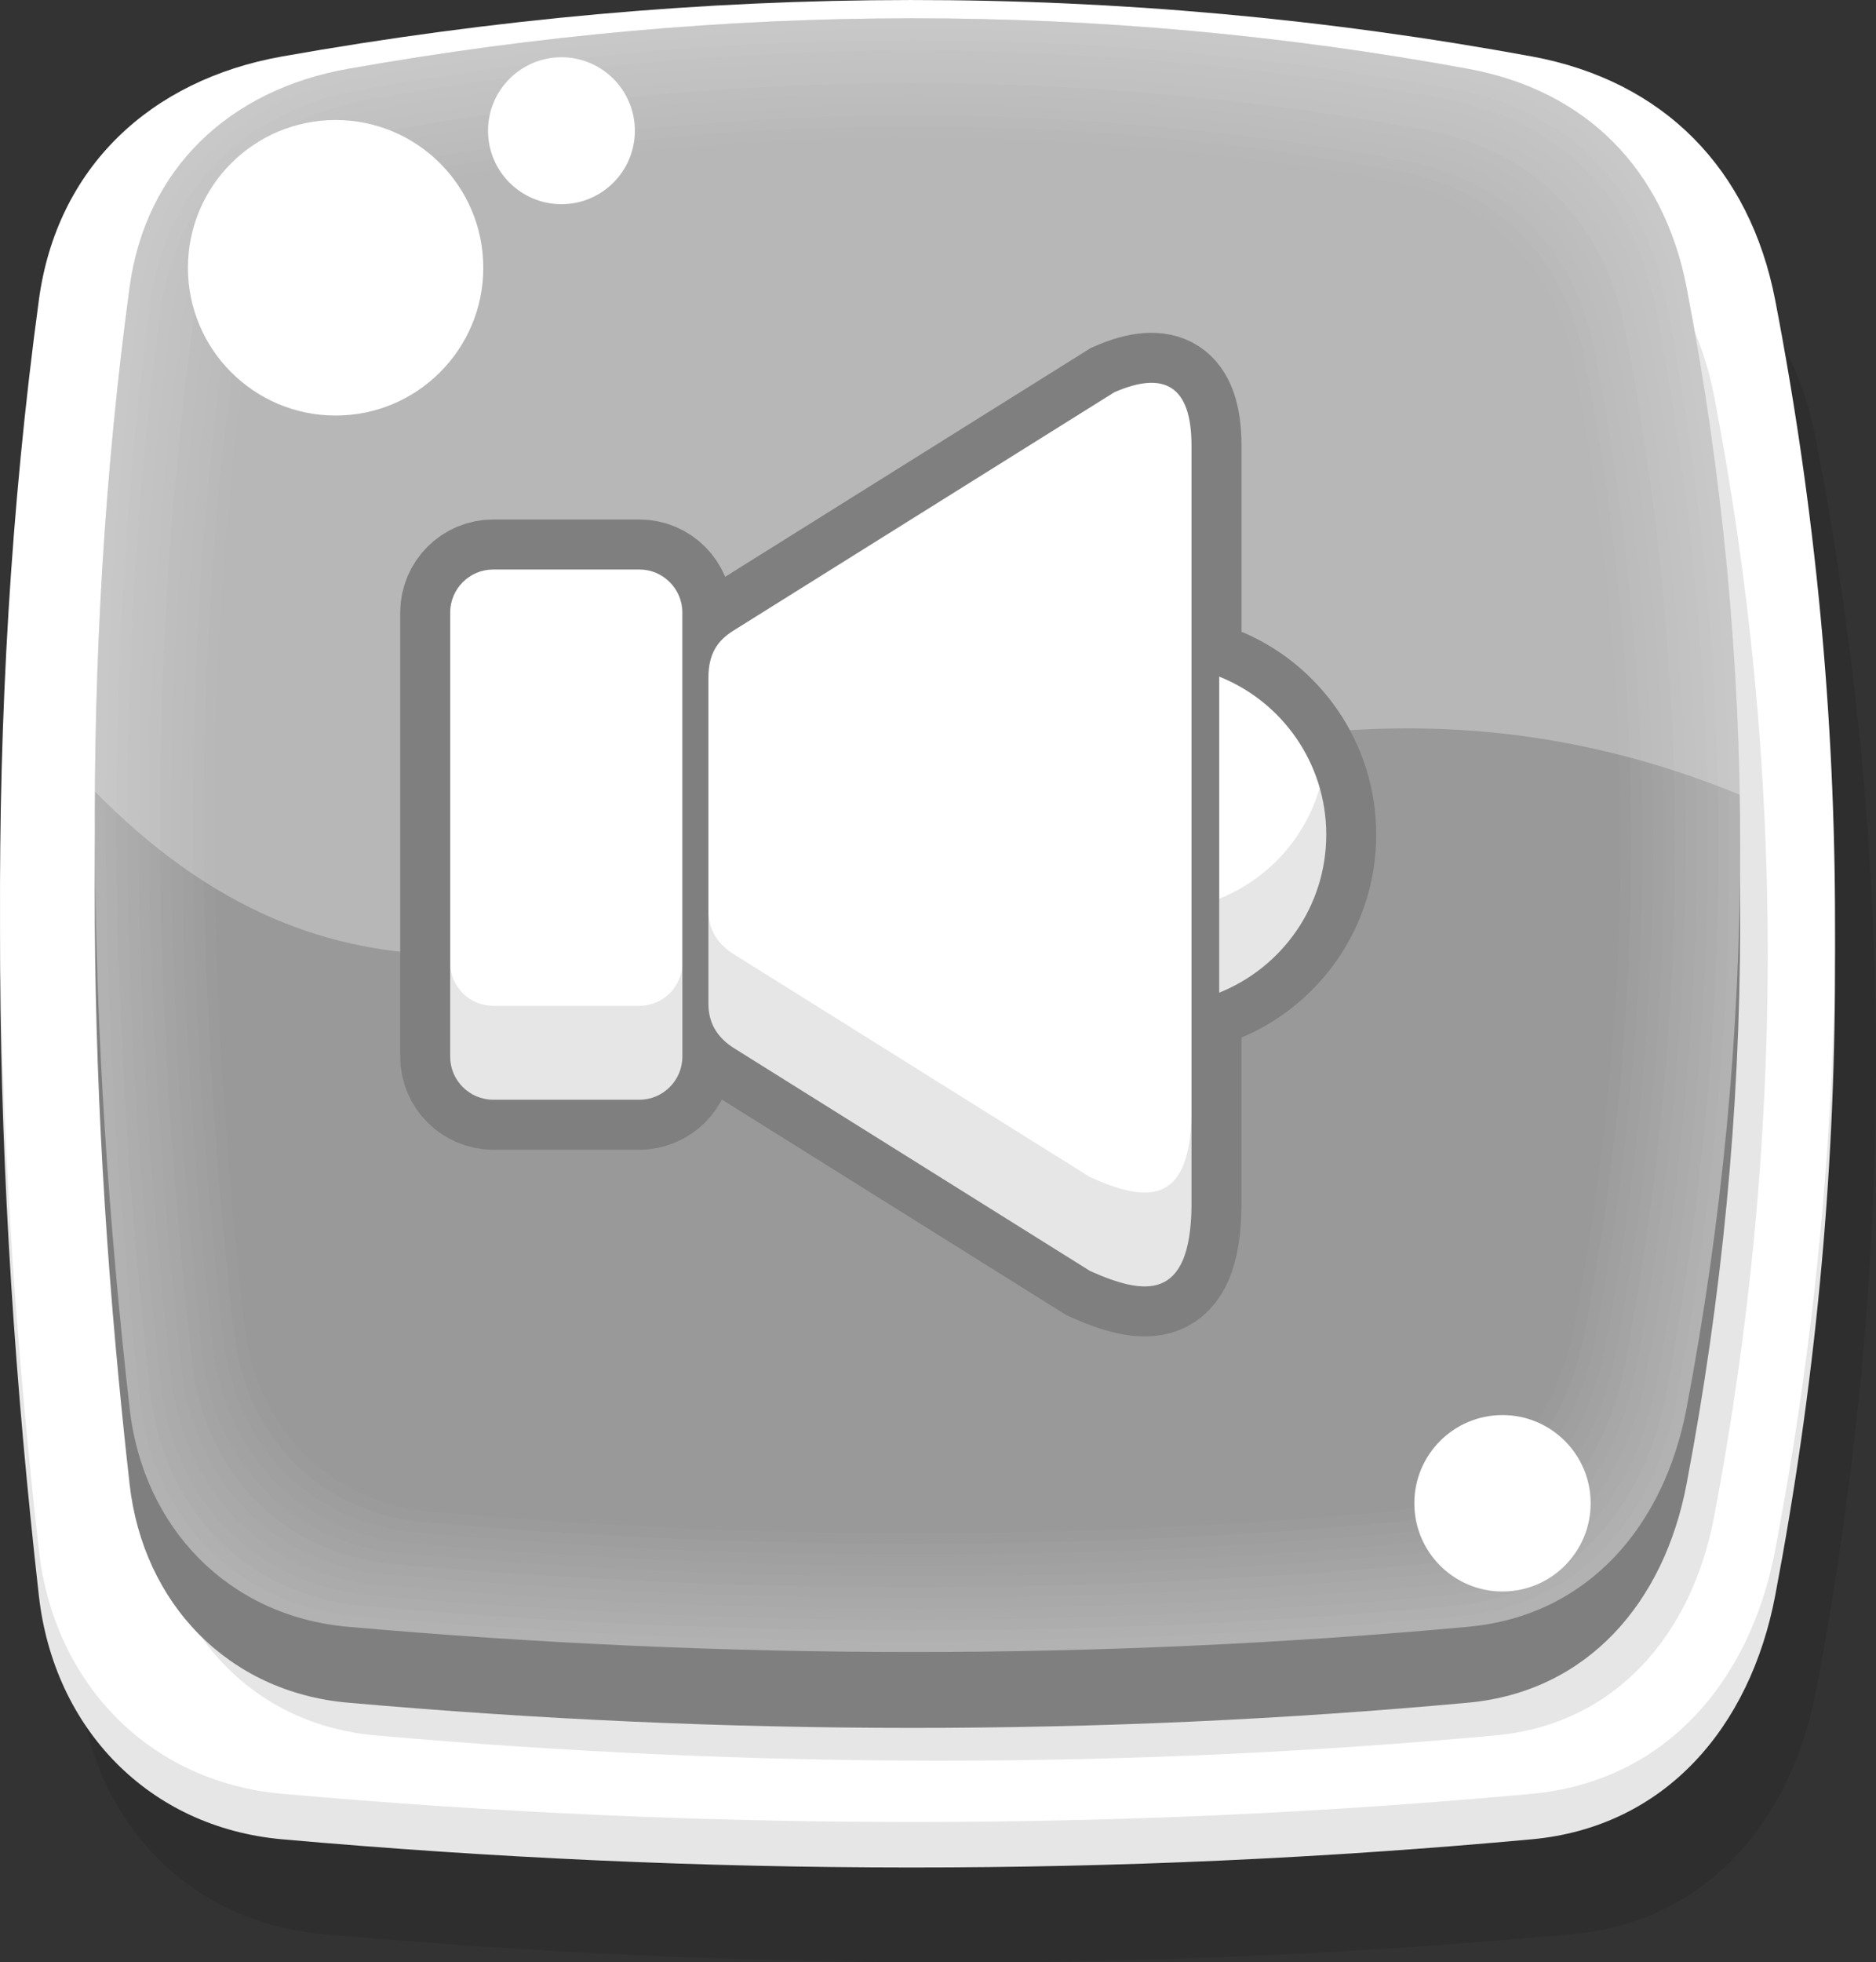<?xml version="1.0" encoding="utf-8"?>
<!-- Generator: Adobe Illustrator 15.0.0, SVG Export Plug-In . SVG Version: 6.00 Build 0)  -->
<!DOCTYPE svg PUBLIC "-//W3C//DTD SVG 1.1//EN" "http://www.w3.org/Graphics/SVG/1.1/DTD/svg11.dtd">
<svg version="1.1" id="Layer_1" xmlns="http://www.w3.org/2000/svg" xmlns:xlink="http://www.w3.org/1999/xlink" x="0px" y="0px"
	 width="26.982px" height="28.206px" viewBox="0 0 26.982 28.206" enable-background="new 0 0 26.982 28.206" xml:space="preserve">
<rect x="0" y="0" width="26.982" height="28.206" fill="#333333" stroke="none"/>
<g>
	<g>
		<path opacity="0.1" fill-rule="evenodd" clip-rule="evenodd" d="M4.65,2.829c6.057-1.074,12.047-1.088,17.969,0
			c1.895,0.348,3.137,1.61,3.502,3.501c1.156,5.989,1.139,11.98,0,17.97c-0.361,1.892-1.584,3.325-3.502,3.501
			c-5.922,0.544-11.913,0.538-17.969,0c-1.918-0.17-3.286-1.587-3.501-3.501c-0.675-5.99-0.812-11.979,0-17.97
			C1.407,4.421,2.754,3.165,4.65,2.829z"/>
		<path fill-rule="evenodd" clip-rule="evenodd" fill="#E6E6E6" d="M4.06,1.465c6.058-1.074,12.048-1.088,17.97,0
			c1.895,0.349,3.135,1.61,3.502,3.502c1.156,5.989,1.139,11.979,0,17.969c-0.361,1.893-1.584,3.326-3.502,3.502
			c-5.922,0.544-11.914,0.537-17.97,0c-1.918-0.17-3.285-1.588-3.501-3.502c-0.675-5.989-0.812-11.979,0-17.969
			C0.816,3.059,2.164,1.801,4.06,1.465z"/>
		<path fill-rule="evenodd" clip-rule="evenodd" fill="#FFFFFF" d="M4.06,0.811c6.058-1.074,12.048-1.088,17.97,0
			c1.895,0.349,3.135,1.611,3.502,3.502c1.156,5.989,1.139,11.979,0,17.969c-0.361,1.893-1.584,3.325-3.502,3.502
			c-5.922,0.544-11.914,0.537-17.97,0c-1.918-0.17-3.285-1.588-3.501-3.502c-0.675-5.989-0.812-11.979,0-17.969
			C0.816,2.405,2.164,1.147,4.06,0.811z"/>
		<path fill-rule="evenodd" clip-rule="evenodd" fill="#E6E6E6" d="M5.399,2.551c5.432-0.963,10.804-0.975,16.115,0
			c1.697,0.313,2.811,1.444,3.139,3.14c1.037,5.371,1.021,10.742,0,16.113c-0.322,1.696-1.42,2.981-3.139,3.14
			c-5.311,0.488-10.683,0.482-16.115,0c-1.72-0.152-2.946-1.424-3.14-3.14c-0.604-5.371-0.728-10.742,0-16.113
			C2.492,3.98,3.699,2.853,5.399,2.551z"/>
		<path fill-rule="evenodd" clip-rule="evenodd" fill="#7F7F7F" d="M5.003,2.081c5.432-0.964,10.804-0.976,16.115,0
			c1.697,0.312,2.811,1.443,3.139,3.139c1.037,5.371,1.021,10.742,0,16.113c-0.322,1.697-1.42,2.981-3.139,3.141
			c-5.311,0.487-10.683,0.48-16.115,0c-1.72-0.152-2.945-1.424-3.139-3.141c-0.605-5.371-0.728-10.742,0-16.113
			C2.096,3.508,3.303,2.381,5.003,2.081z"/>
		<path fill-rule="evenodd" clip-rule="evenodd" fill="#B2B2B2" d="M5.003,0.99c5.432-0.963,10.804-0.976,16.115,0
			c1.697,0.312,2.811,1.444,3.139,3.14c1.037,5.371,1.021,10.742,0,16.113c-0.322,1.696-1.42,2.982-3.139,3.14
			c-5.311,0.487-10.683,0.481-16.115,0c-1.72-0.152-2.945-1.423-3.139-3.14c-0.605-5.371-0.728-10.742,0-16.113
			C2.096,2.418,3.303,1.292,5.003,0.99z"/>
		<g>
			<path fill-rule="evenodd" clip-rule="evenodd" fill="#B0B0B0" d="M5.112,1.135c5.359-0.95,10.66-0.963,15.9,0
				c1.676,0.308,2.775,1.425,3.098,3.098c1.025,5.301,1.01,10.601,0,15.9c-0.318,1.674-1.4,2.942-3.098,3.098
				c-5.24,0.482-10.541,0.476-15.9,0c-1.697-0.15-2.907-1.404-3.098-3.098c-0.598-5.3-0.719-10.6,0-15.9
				C2.242,2.545,3.435,1.432,5.112,1.135z"/>
			<path fill-rule="evenodd" clip-rule="evenodd" fill="#ADADAD" d="M5.221,1.282c5.287-0.938,10.518-0.95,15.686,0
				c1.654,0.303,2.738,1.405,3.057,3.056c1.012,5.229,0.996,10.458,0,15.687c-0.314,1.652-1.381,2.903-3.057,3.057
				c-5.168,0.476-10.399,0.47-15.686,0c-1.674-0.148-2.868-1.386-3.057-3.057c-0.589-5.229-0.708-10.457,0-15.687
				C2.39,2.672,3.565,1.575,5.221,1.282z"/>
			<path fill-rule="evenodd" clip-rule="evenodd" fill="#ABABAB" d="M5.329,1.427c5.216-0.925,10.375-0.937,15.474,0
				c1.631,0.299,2.699,1.387,3.014,3.015c0.998,5.158,0.982,10.316,0,15.474c-0.309,1.629-1.363,2.863-3.014,3.015
				c-5.1,0.469-10.258,0.463-15.474,0c-1.651-0.146-2.829-1.366-3.015-3.015c-0.581-5.158-0.699-10.315,0-15.474
				C2.537,2.799,3.696,1.716,5.329,1.427z"/>
			<path fill-rule="evenodd" clip-rule="evenodd" fill="#A9A9A9" d="M5.438,1.573c5.144-0.912,10.231-0.924,15.26,0
				c1.609,0.296,2.664,1.367,2.973,2.973c0.984,5.088,0.969,10.174,0,15.261c-0.305,1.607-1.344,2.824-2.973,2.974
				c-5.029,0.462-10.117,0.456-15.26,0c-1.629-0.145-2.79-1.348-2.974-2.974c-0.572-5.087-0.688-10.173,0-15.261
				C2.684,2.926,3.827,1.858,5.438,1.573z"/>
			<path fill-rule="evenodd" clip-rule="evenodd" fill="#A7A7A7" d="M5.546,1.718c5.072-0.899,10.089-0.911,15.046,0
				c1.586,0.292,2.627,1.349,2.934,2.933c0.969,5.016,0.953,10.031,0,15.047c-0.303,1.584-1.326,2.783-2.934,2.932
				c-4.959,0.456-9.974,0.449-15.046,0c-1.606-0.143-2.751-1.33-2.932-2.932c-0.564-5.016-0.68-10.031,0-15.047
				C2.831,3.052,3.958,2,5.546,1.718z"/>
			<path fill-rule="evenodd" clip-rule="evenodd" fill="#A4A4A4" d="M5.654,1.864c5-0.887,9.946-0.897,14.834,0
				c1.563,0.287,2.588,1.329,2.889,2.891c0.957,4.945,0.941,9.89,0,14.834c-0.297,1.563-1.307,2.745-2.889,2.891
				c-4.889,0.449-9.834,0.443-14.834,0c-1.583-0.141-2.712-1.311-2.89-2.891c-0.558-4.944-0.67-9.889,0-14.834
				C2.978,3.179,4.089,2.142,5.654,1.864z"/>
			<path fill-rule="evenodd" clip-rule="evenodd" fill="#A2A2A2" d="M5.763,2.01c4.929-0.874,9.802-0.885,14.621,0
				c1.541,0.283,2.551,1.311,2.85,2.849c0.941,4.873,0.926,9.747,0,14.621c-0.293,1.538-1.289,2.705-2.85,2.849
				c-4.818,0.442-9.693,0.437-14.621,0c-1.561-0.14-2.673-1.293-2.849-2.849c-0.549-4.874-0.66-9.748,0-14.621
				C3.125,3.306,4.22,2.284,5.763,2.01z"/>
			<path fill-rule="evenodd" clip-rule="evenodd" fill="#A0A0A0" d="M5.871,2.156c4.856-0.861,9.661-0.872,14.407,0
				c1.52,0.279,2.516,1.291,2.809,2.808c0.928,4.803,0.914,9.604,0,14.406c-0.289,1.518-1.27,2.666-2.809,2.808
				c-4.748,0.437-9.55,0.431-14.407,0c-1.537-0.136-2.634-1.272-2.807-2.808c-0.541-4.802-0.65-9.604,0-14.406
				C3.271,3.433,4.352,2.425,5.871,2.156z"/>
			<path fill-rule="evenodd" clip-rule="evenodd" fill="#9E9E9E" d="M5.979,2.301c4.785-0.848,9.517-0.859,14.195,0
				c1.496,0.275,2.477,1.272,2.766,2.766c0.914,4.731,0.9,9.464,0,14.194c-0.285,1.494-1.252,2.627-2.766,2.766
				c-4.678,0.43-9.411,0.425-14.195,0c-1.515-0.134-2.595-1.254-2.766-2.766c-0.532-4.731-0.641-9.463,0-14.194
				C3.418,3.56,4.482,2.567,5.979,2.301z"/>
			<path fill-rule="evenodd" clip-rule="evenodd" fill="#9B9B9B" d="M6.088,2.448c4.713-0.836,9.374-0.847,13.981,0
				c1.473,0.271,2.439,1.253,2.725,2.724c0.9,4.66,0.887,9.321,0,13.981c-0.281,1.471-1.232,2.586-2.725,2.724
				c-4.607,0.423-9.268,0.418-13.981,0c-1.492-0.132-2.556-1.235-2.724-2.724c-0.524-4.661-0.632-9.321,0-13.981
				C3.565,3.687,4.613,2.709,6.088,2.448z"/>
		</g>
		<path fill-rule="evenodd" clip-rule="evenodd" fill="#999999" d="M6.196,2.593c4.641-0.823,9.23-0.833,13.767,0
			c1.451,0.267,2.402,1.234,2.684,2.683c0.887,4.59,0.873,9.179,0,13.768c-0.277,1.449-1.215,2.547-2.684,2.683
			c-4.537,0.417-9.126,0.412-13.767,0c-1.47-0.13-2.518-1.217-2.683-2.683c-0.517-4.59-0.621-9.178,0-13.768
			C3.712,3.814,4.744,2.851,6.196,2.593z"/>
		<path opacity="0.29" fill-rule="evenodd" clip-rule="evenodd" fill="#FFFFFF" d="M5.003,0.99c5.432-0.963,10.804-0.976,16.115,0
			c1.697,0.312,2.811,1.444,3.139,3.14c0.471,2.432,0.725,4.862,0.766,7.293C14.954,7.304,8.156,18.293,1.365,11.376
			c0.016-2.415,0.172-4.831,0.499-7.247C2.096,2.418,3.303,1.292,5.003,0.99z"/>
		<circle fill-rule="evenodd" clip-rule="evenodd" fill="#FFFFFF" cx="4.827" cy="3.849" r="2.124"/>
		<circle fill-rule="evenodd" clip-rule="evenodd" fill="#FFFFFF" cx="8.075" cy="1.879" r="1.056"/>
		<circle fill-rule="evenodd" clip-rule="evenodd" fill="#FFFFFF" cx="21.61" cy="21.608" r="1.268"/>
	</g>
	<g>
		<g>
			
				<path fill-rule="evenodd" clip-rule="evenodd" fill="none" stroke="#7F7F7F" stroke-width="1.438" stroke-miterlimit="22.926" d="
				M15.68,18.27c0.777,0.346,1.445,0.449,1.457-0.943V6.409c0.002-0.875-0.4-1.081-1.111-0.77l-5.475,3.424
				c-0.24,0.149-0.362,0.343-0.362,0.68v4.69c0,0.255,0.113,0.474,0.369,0.634L15.68,18.27L15.68,18.27z M17.536,9.726
				c0.902,0.359,1.539,1.241,1.539,2.271s-0.637,1.91-1.539,2.271V9.726L17.536,9.726z M9.197,8.186H7.093
				c-0.34,0-0.618,0.278-0.618,0.618v6.385c0,0.34,0.278,0.618,0.618,0.618h2.104c0.339,0,0.617-0.278,0.617-0.618V8.804
				C9.814,8.464,9.536,8.186,9.197,8.186z"/>
			<path fill-rule="evenodd" clip-rule="evenodd" fill="#FFFFFF" d="M15.68,18.27c0.777,0.346,1.445,0.449,1.457-0.943V6.409
				c0.002-0.875-0.4-1.081-1.111-0.77l-5.475,3.424c-0.24,0.149-0.362,0.343-0.362,0.68v4.69c0,0.255,0.113,0.474,0.369,0.634
				L15.68,18.27L15.68,18.27z M17.536,9.726c0.902,0.359,1.539,1.241,1.539,2.271s-0.637,1.91-1.539,2.271V9.726L17.536,9.726z
				 M9.197,8.186H7.093c-0.34,0-0.618,0.278-0.618,0.618v6.385c0,0.34,0.278,0.618,0.618,0.618h2.104
				c0.339,0,0.617-0.278,0.617-0.618V8.804C9.814,8.464,9.536,8.186,9.197,8.186z"/>
		</g>
		<path opacity="0.1" fill-rule="evenodd" clip-rule="evenodd" d="M15.68,18.27c0.777,0.346,1.445,0.449,1.457-0.943V6.409
			c0-0.135-0.008-0.254-0.027-0.357c0.02,0.104,0.027,0.223,0.027,0.357v9.601c-0.021,1.358-0.686,1.255-1.457,0.911l-5.123-3.203
			c-0.253-0.157-0.365-0.371-0.369-0.621v1.338c0,0.254,0.113,0.473,0.369,0.633L15.68,18.27L15.68,18.27z M17.071,5.895
			c-0.01-0.029-0.02-0.057-0.031-0.082C17.051,5.838,17.061,5.866,17.071,5.895L17.071,5.895z M17.004,5.746
			c-0.012-0.023-0.027-0.045-0.043-0.065C16.977,5.701,16.991,5.722,17.004,5.746L17.004,5.746z M18.981,11.322
			c0.061,0.214,0.094,0.441,0.094,0.675c0,1.029-0.637,1.911-1.539,2.271v-1.35C18.233,12.64,18.772,12.051,18.981,11.322
			L18.981,11.322z M6.909,8.214C6.877,8.225,6.846,8.238,6.815,8.252C6.846,8.238,6.877,8.225,6.909,8.214L6.909,8.214z
			 M6.765,8.282C6.728,8.305,6.692,8.333,6.661,8.363C6.692,8.333,6.728,8.305,6.765,8.282L6.765,8.282z M6.475,13.856v1.333
			c0,0.34,0.278,0.618,0.618,0.618h2.104c0.339,0,0.617-0.278,0.617-0.618v-1.333c-0.009,0.333-0.283,0.602-0.617,0.602H7.093
			C6.758,14.458,6.483,14.189,6.475,13.856z"/>
	</g>
</g>
</svg>
